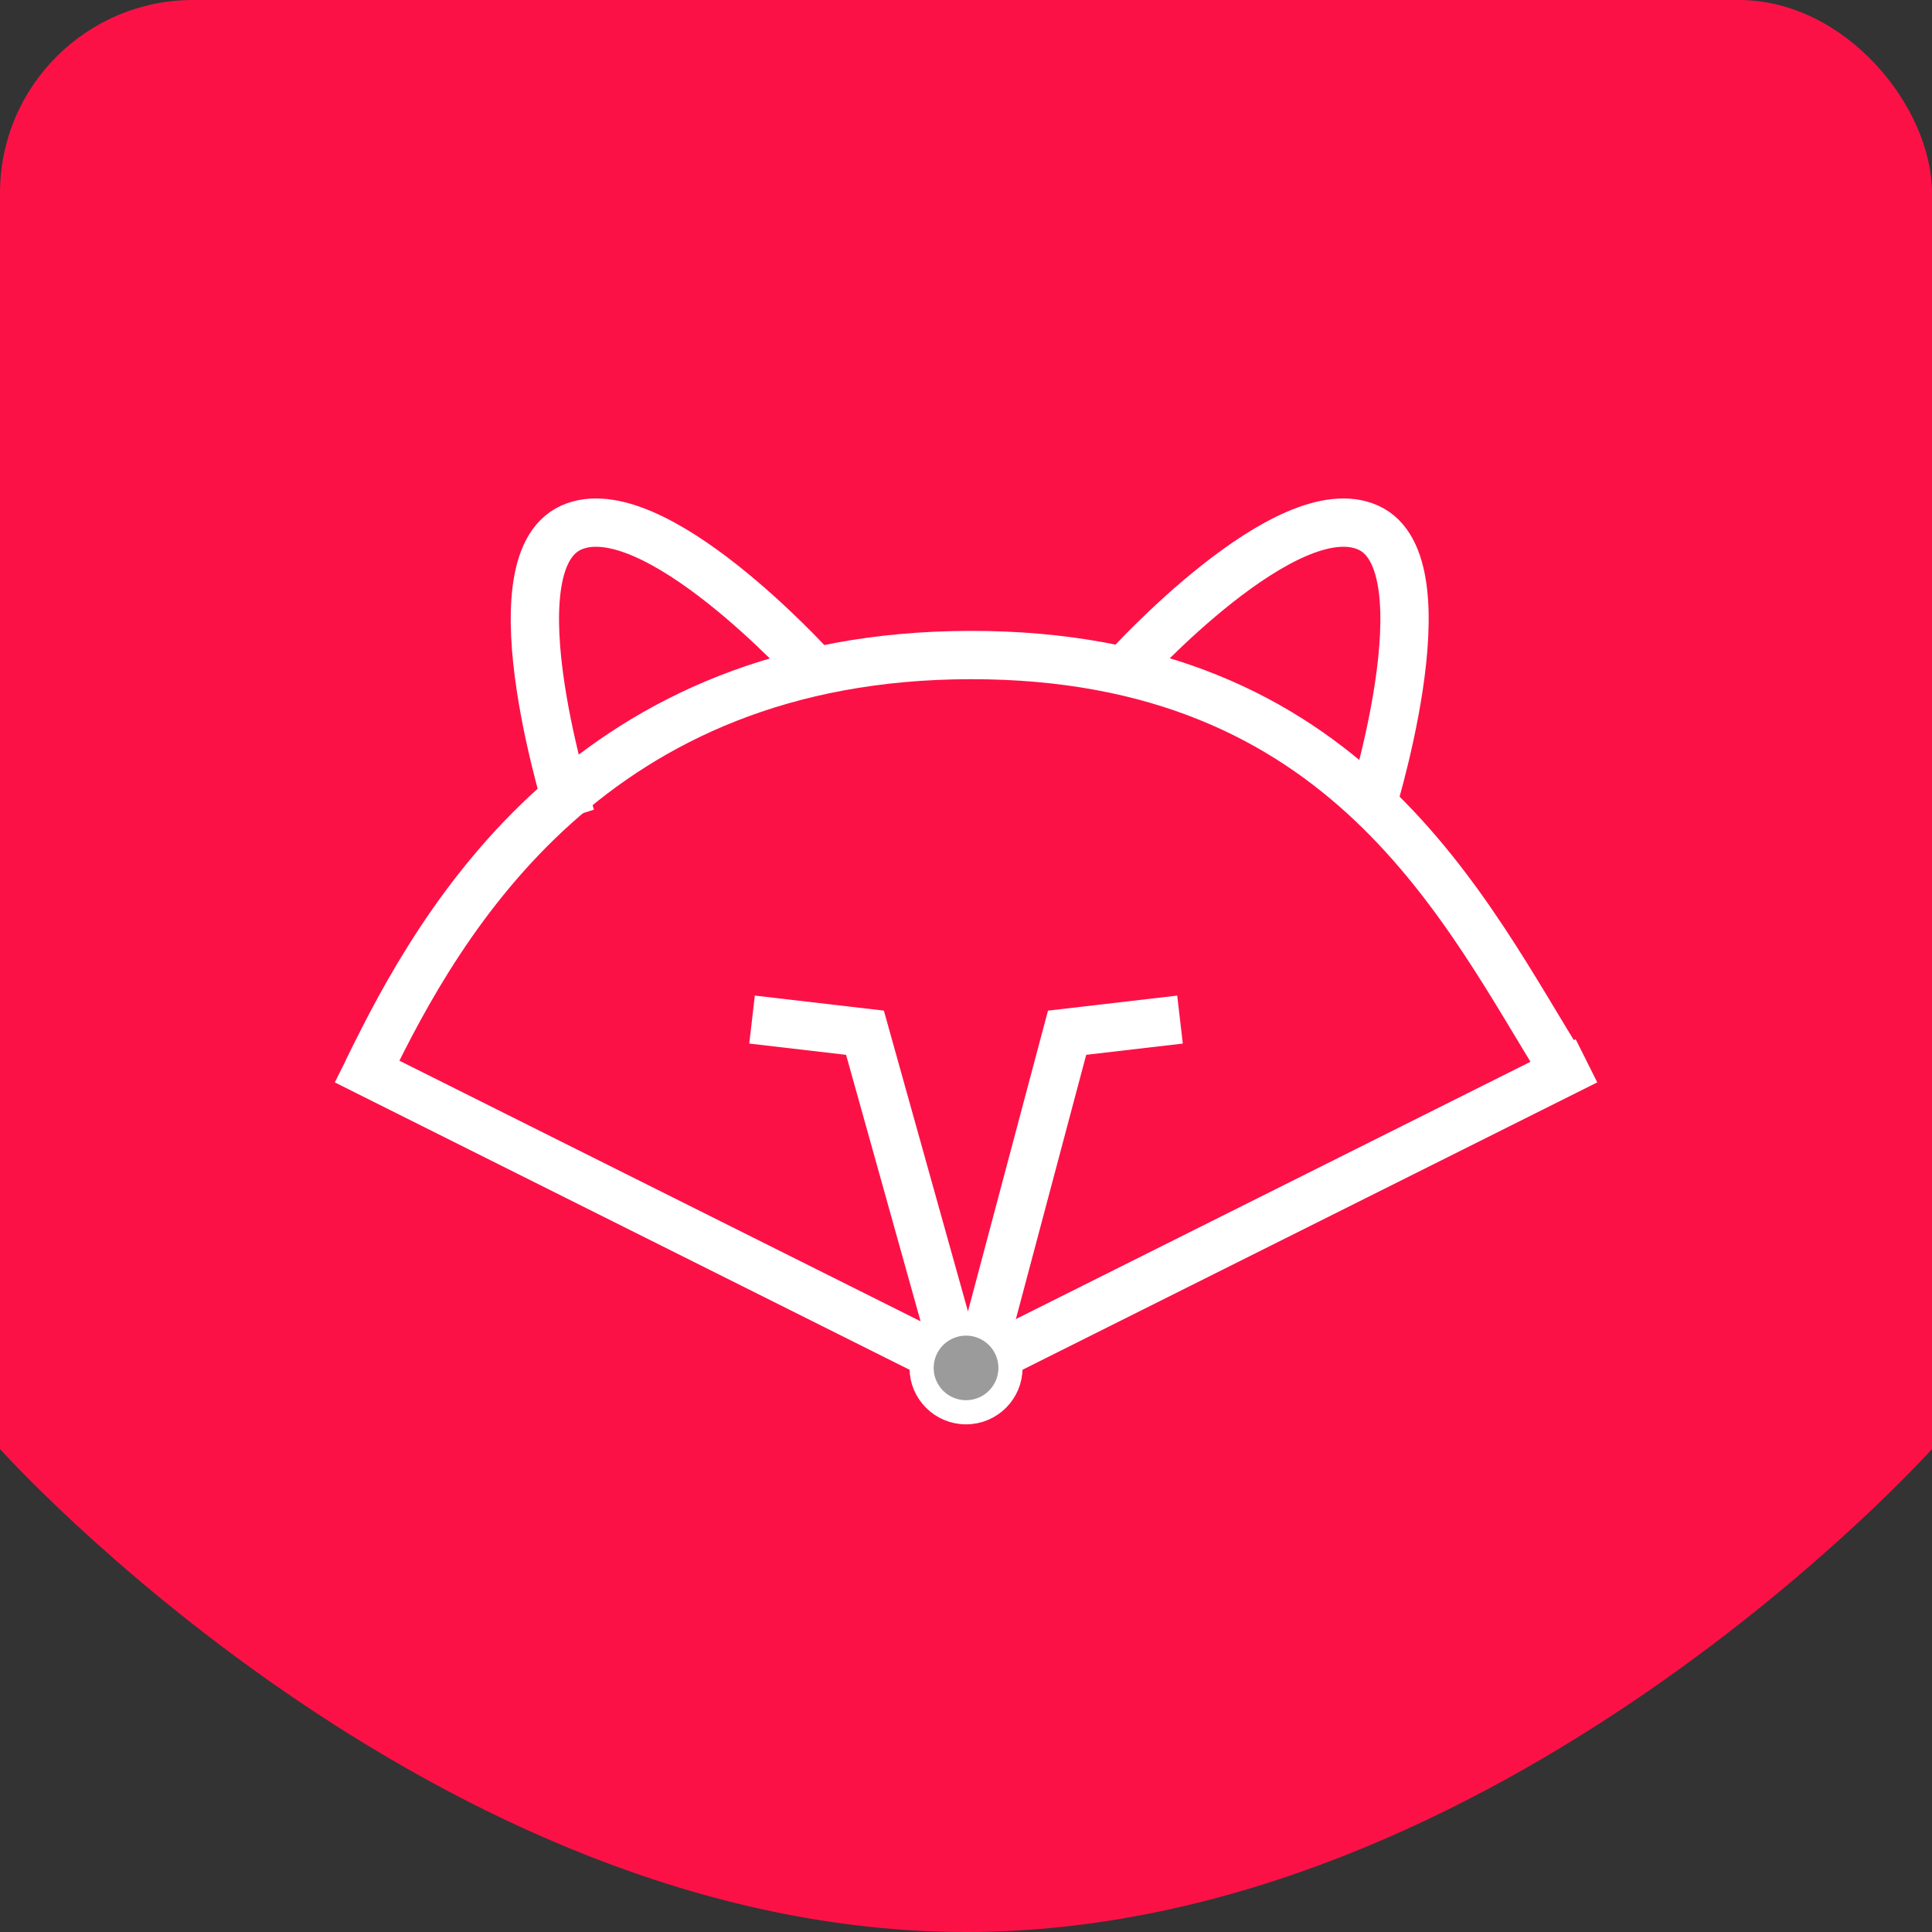 <?xml version="1.0" encoding="UTF-8" standalone="no"?>
<svg width="400px" height="400px" viewBox="0 0 400 400" version="1.1" xmlns="http://www.w3.org/2000/svg" xmlns:xlink="http://www.w3.org/1999/xlink" xmlns:sketch="http://www.bohemiancoding.com/sketch/ns">
    <rect x="0" y="0" width="400" height="400" fill="#333333" stroke="none"/>
    <!-- Generator: Sketch 3.3.3 (12072) - http://www.bohemiancoding.com/sketch -->
    <title>FoxPocket</title>
    <desc>Created with Sketch.</desc>
    <defs></defs>
    <g id="Page-1" stroke="none" stroke-width="1" fill="none" fill-rule="evenodd" sketch:type="MSPage">
        <path d="M200,400 C310.457,400 400,300 400,300 C400,300 310.457,200 200,200 C89.543,200 -6.0514776e-16,300 0,300 C6.0514776e-16,300 89.543,400 200,400 Z" id="Oval-2" fill="#FC1147" sketch:type="MSShapeGroup"></path>
        <rect id="Rectangle-1" fill="#FC1147" sketch:type="MSShapeGroup" x="0" y="0" width="400" height="300" rx="40"></rect>
        <rect id="Rectangle-2" fill="#FC1147" sketch:type="MSShapeGroup" x="0" y="250" width="400" height="50"></rect>
        <g id="Group" sketch:type="MSLayerGroup" transform="translate(76, 108)" stroke="#FFFFFF">
            <path d="M125.287,175.212 L247.987,113.862" id="Line-Copy" stroke-width="10" stroke-linecap="square" sketch:type="MSShapeGroup"></path>
            <path d="M0.024,175.212 L122.724,113.862" id="Line-Copy-2" stroke-width="10" stroke-linecap="square" sketch:type="MSShapeGroup" transform="translate(61.374, 144.537) scale(-1, 1) translate(-61.374, -144.537) "></path>
            <path d="M123.724,179.631 L103.082,105.814 L79.703,103.092" id="Path-4" stroke-width="10" sketch:type="MSShapeGroup"></path>
            <path d="M125.287,179.631 L144.93,105.814 L168.309,103.092" id="Path-4-Copy" stroke-width="10" sketch:type="MSShapeGroup"></path>
            <ellipse id="Oval-1" stroke-width="5" fill="#9B9B9B" sketch:type="MSShapeGroup" cx="124.006" cy="175.212" rx="9.202" ry="9.185"></ellipse>
            <path d="M0.024,113.862 C15.452,81.781 46.769,27.702 124.947,27.618 C203.124,27.534 227.378,80.926 247.987,113.862" id="Path-6" stroke-width="10" sketch:type="MSShapeGroup"></path>
            <path d="M42.207,61.158 C42.207,61.158 25.41,8.931 42.207,1.26 C59.004,-6.411 92.093,30.13 92.093,30.13" id="Path-7" stroke-width="10" sketch:type="MSShapeGroup"></path>
            <path d="M207.327,61.158 C207.327,61.158 224.124,8.931 207.327,1.26 C190.53,-6.411 157.441,30.13 157.441,30.13" id="Path-7-Copy" stroke-width="10" sketch:type="MSShapeGroup"></path>
        </g>
    </g>
</svg>